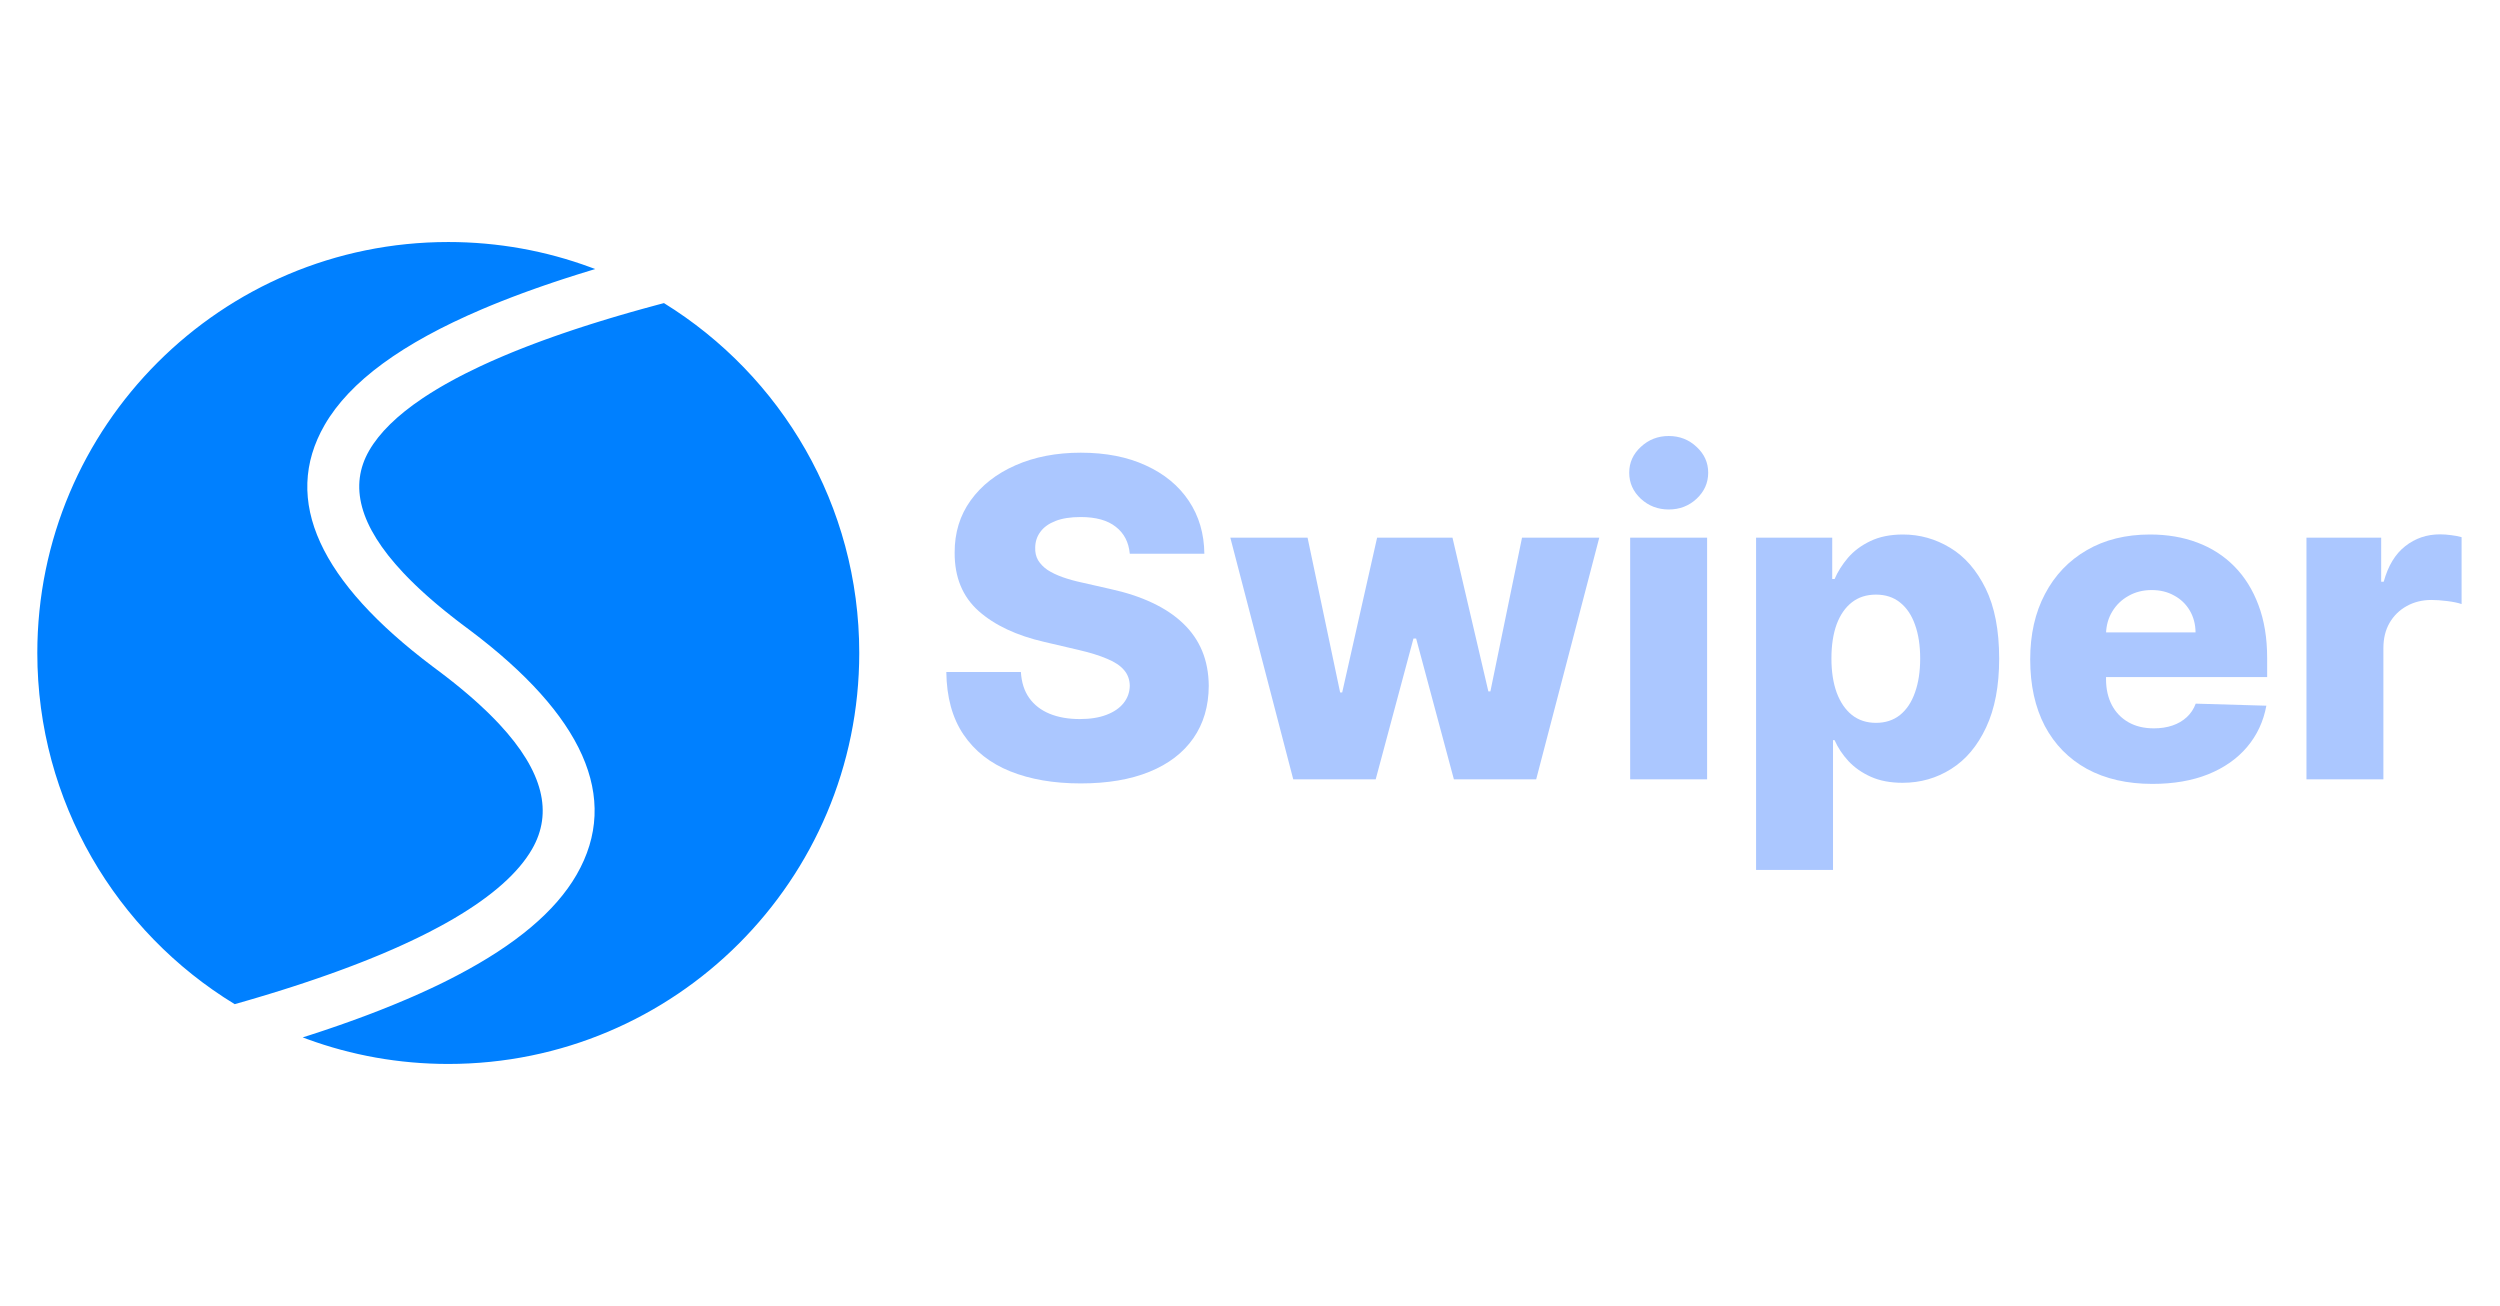 <svg width="201" height="105" viewBox="0 0 201 105" fill="none" xmlns="http://www.w3.org/2000/svg">
<path d="M53.382 24.369C62.804 30.189 69.084 40.611 69.084 52.5C69.084 70.748 54.29 85.542 36.042 85.542C32.062 85.542 28.247 84.838 24.715 83.548L24.338 83.407L24.952 83.21L25.742 82.951L26.132 82.821L26.518 82.69L27.28 82.428L28.028 82.163L28.762 81.897L29.482 81.63L29.837 81.495L30.536 81.225C31.275 80.935 31.989 80.643 32.68 80.347L33.194 80.125L33.823 79.846C34.1 79.721 34.373 79.596 34.641 79.47L35.041 79.281L35.629 78.996L35.917 78.852L36.203 78.708L36.763 78.419C41.464 75.953 44.657 73.275 46.353 70.337C49.946 64.114 46.808 57.464 37.8 50.684L37.067 50.135L36.622 49.793L36.19 49.454L35.77 49.118L35.364 48.784L35.165 48.618L34.97 48.453L34.589 48.124L34.312 47.88L34.042 47.636L33.693 47.314L33.356 46.994L33.032 46.677L32.875 46.519L32.721 46.362L32.422 46.05C28.861 42.264 28.066 39.024 29.682 36.224C30.505 34.799 31.931 33.398 33.959 32.033L34.205 31.87L34.593 31.62C34.768 31.509 34.948 31.399 35.131 31.289L35.409 31.124L35.837 30.877L36.279 30.631L36.619 30.447L36.967 30.264L37.442 30.02C37.803 29.838 38.176 29.656 38.561 29.475L38.949 29.295L39.478 29.055L39.748 28.936L40.297 28.698L40.577 28.579L41.146 28.342L41.436 28.224L42.026 27.99L42.326 27.872L42.936 27.639L43.559 27.407L43.876 27.291L44.52 27.061L45.176 26.832L45.847 26.604L46.187 26.49L46.877 26.264L47.581 26.039L48.299 25.816L49.029 25.593L49.774 25.372L50.723 25.097L51.693 24.825L52.884 24.501L53.382 24.369ZM36.042 19.458C40.06 19.458 43.911 20.175 47.473 21.489L47.853 21.632L47.612 21.705L46.435 22.068L46.05 22.19L45.289 22.435L44.543 22.682L43.81 22.931L43.092 23.182L42.387 23.435L42.039 23.562L41.186 23.882L40.355 24.205L39.705 24.466L39.386 24.597L38.757 24.861C32.331 27.6 28.119 30.671 26.105 34.159C22.59 40.247 25.779 46.81 34.787 53.588L35.52 54.138L35.965 54.48L36.398 54.819L36.609 54.988L37.021 55.323L37.322 55.574L37.616 55.822L37.996 56.152L38.182 56.316L38.543 56.642C38.74 56.822 38.931 57.002 39.116 57.18L39.39 57.447L39.784 57.844L40.158 58.237C43.703 62.049 44.461 65.354 42.776 68.272C41.686 70.16 39.605 72.019 36.537 73.824L36.255 73.988L35.799 74.246L35.329 74.504C35.064 74.647 34.793 74.79 34.515 74.932L34.094 75.145L33.577 75.4L33.045 75.654L32.501 75.907L32.223 76.034L31.658 76.286L31.08 76.537L30.488 76.787L30.186 76.911L29.574 77.16L29.262 77.284L28.948 77.408L28.308 77.654L27.655 77.9L26.988 78.145L26.308 78.388L25.614 78.631L25.262 78.752L24.548 78.993L24.186 79.113L23.452 79.353L22.704 79.591L21.75 79.887L20.775 80.181L19.98 80.416L18.87 80.735C9.354 74.935 3 64.46 3 52.5C3 34.252 17.793 19.458 36.042 19.458Z" fill="#0080FF"/>
<path d="M185.439 62.658V43.227H191.447V46.769H191.65C192.004 45.487 192.582 44.535 193.383 43.91C194.184 43.278 195.116 42.962 196.179 42.962C196.465 42.962 196.761 42.983 197.064 43.025C197.368 43.059 197.65 43.114 197.912 43.189V48.566C197.617 48.465 197.229 48.384 196.748 48.325C196.276 48.266 195.854 48.237 195.483 48.237C194.749 48.237 194.087 48.401 193.497 48.73C192.915 49.051 192.455 49.502 192.118 50.084C191.789 50.657 191.625 51.332 191.625 52.108V62.658H185.439Z" fill="#ABC7FF"/>
<path d="M173.057 63.025C171.025 63.025 169.271 62.624 167.795 61.823C166.327 61.014 165.197 59.862 164.404 58.37C163.62 56.869 163.228 55.085 163.228 53.019C163.228 51.011 163.624 49.257 164.417 47.756C165.21 46.247 166.327 45.074 167.769 44.239C169.211 43.396 170.911 42.974 172.867 42.974C174.25 42.974 175.516 43.189 176.662 43.62C177.809 44.05 178.8 44.686 179.635 45.53C180.47 46.373 181.12 47.415 181.583 48.654C182.047 49.886 182.279 51.298 182.279 52.892V54.435H165.391V50.843H176.523C176.515 50.185 176.359 49.599 176.055 49.084C175.752 48.57 175.334 48.169 174.803 47.883C174.28 47.587 173.677 47.44 172.994 47.44C172.302 47.44 171.682 47.596 171.134 47.908C170.586 48.212 170.152 48.629 169.831 49.16C169.511 49.683 169.342 50.278 169.325 50.944V54.6C169.325 55.393 169.481 56.089 169.793 56.687C170.105 57.278 170.548 57.737 171.122 58.066C171.695 58.395 172.378 58.559 173.171 58.559C173.719 58.559 174.217 58.484 174.664 58.332C175.111 58.18 175.494 57.956 175.815 57.661C176.135 57.366 176.376 57.004 176.536 56.573L182.216 56.738C181.98 58.011 181.461 59.12 180.66 60.065C179.867 61.001 178.826 61.73 177.535 62.253C176.245 62.768 174.752 63.025 173.057 63.025Z" fill="#ABC7FF"/>
<path d="M141.188 69.945V43.227H147.311V46.554H147.5C147.753 45.964 148.112 45.395 148.576 44.847C149.048 44.298 149.647 43.852 150.372 43.506C151.106 43.151 151.983 42.974 153.003 42.974C154.353 42.974 155.614 43.329 156.786 44.037C157.966 44.745 158.919 45.837 159.645 47.313C160.37 48.789 160.733 50.67 160.733 52.955C160.733 55.157 160.383 56.999 159.683 58.484C158.991 59.968 158.055 61.081 156.874 61.823C155.702 62.565 154.399 62.937 152.965 62.937C151.987 62.937 151.14 62.776 150.423 62.456C149.706 62.135 149.103 61.714 148.614 61.191C148.133 60.668 147.762 60.107 147.5 59.508H147.374V69.945H141.188ZM147.247 52.943C147.247 53.989 147.387 54.899 147.665 55.675C147.952 56.451 148.361 57.054 148.892 57.484C149.432 57.906 150.077 58.117 150.828 58.117C151.587 58.117 152.232 57.906 152.763 57.484C153.294 57.054 153.695 56.451 153.965 55.675C154.243 54.899 154.382 53.989 154.382 52.943C154.382 51.897 154.243 50.99 153.965 50.223C153.695 49.456 153.294 48.861 152.763 48.439C152.24 48.018 151.595 47.807 150.828 47.807C150.068 47.807 149.423 48.013 148.892 48.427C148.361 48.84 147.952 49.43 147.665 50.198C147.387 50.965 147.247 51.88 147.247 52.943Z" fill="#ABC7FF"/>
<path d="M131.065 62.658V43.227H137.251V62.658H131.065ZM134.164 40.963C133.295 40.963 132.549 40.676 131.925 40.103C131.301 39.521 130.989 38.821 130.989 38.003C130.989 37.193 131.301 36.502 131.925 35.928C132.549 35.346 133.295 35.055 134.164 35.055C135.041 35.055 135.787 35.346 136.403 35.928C137.027 36.502 137.339 37.193 137.339 38.003C137.339 38.821 137.027 39.521 136.403 40.103C135.787 40.676 135.041 40.963 134.164 40.963Z" fill="#ABC7FF"/>
<path d="M103.977 62.658L98.917 43.227H105.128L107.747 55.675H107.912L110.72 43.227H116.779L119.664 55.587H119.828L122.371 43.227H128.582L123.509 62.658H116.893L113.857 51.336H113.642L110.606 62.658H103.977Z" fill="#ABC7FF"/>
<path d="M90.834 44.518C90.749 43.59 90.374 42.869 89.708 42.354C89.05 41.831 88.11 41.57 86.887 41.57C86.077 41.57 85.403 41.675 84.863 41.886C84.323 42.097 83.918 42.388 83.648 42.759C83.378 43.122 83.239 43.539 83.231 44.012C83.214 44.4 83.29 44.741 83.459 45.036C83.636 45.331 83.889 45.593 84.218 45.821C84.555 46.04 84.96 46.234 85.432 46.403C85.904 46.571 86.436 46.719 87.026 46.845L89.252 47.351C90.534 47.63 91.664 48.001 92.643 48.465C93.629 48.928 94.456 49.481 95.122 50.122C95.797 50.763 96.307 51.501 96.653 52.335C96.999 53.17 97.176 54.106 97.184 55.144C97.176 56.78 96.762 58.184 95.944 59.356C95.126 60.529 93.95 61.427 92.415 62.051C90.888 62.675 89.046 62.987 86.887 62.987C84.719 62.987 82.83 62.662 81.219 62.013C79.609 61.364 78.356 60.377 77.462 59.053C76.568 57.729 76.109 56.055 76.084 54.031H82.08C82.13 54.865 82.354 55.561 82.75 56.118C83.147 56.675 83.691 57.096 84.382 57.383C85.082 57.67 85.892 57.813 86.811 57.813C87.654 57.813 88.371 57.699 88.961 57.471C89.56 57.244 90.02 56.928 90.34 56.523C90.661 56.118 90.825 55.654 90.834 55.131C90.825 54.642 90.673 54.224 90.378 53.879C90.083 53.525 89.628 53.221 89.012 52.968C88.405 52.706 87.629 52.466 86.684 52.247L83.977 51.614C81.734 51.1 79.967 50.269 78.677 49.122C77.386 47.967 76.746 46.407 76.754 44.442C76.746 42.839 77.176 41.435 78.044 40.229C78.913 39.023 80.115 38.083 81.65 37.408C83.184 36.733 84.934 36.396 86.899 36.396C88.907 36.396 90.648 36.738 92.124 37.421C93.608 38.096 94.76 39.044 95.578 40.267C96.396 41.49 96.813 42.907 96.83 44.518H90.834Z" fill="#ABC7FF"/>
</svg>
